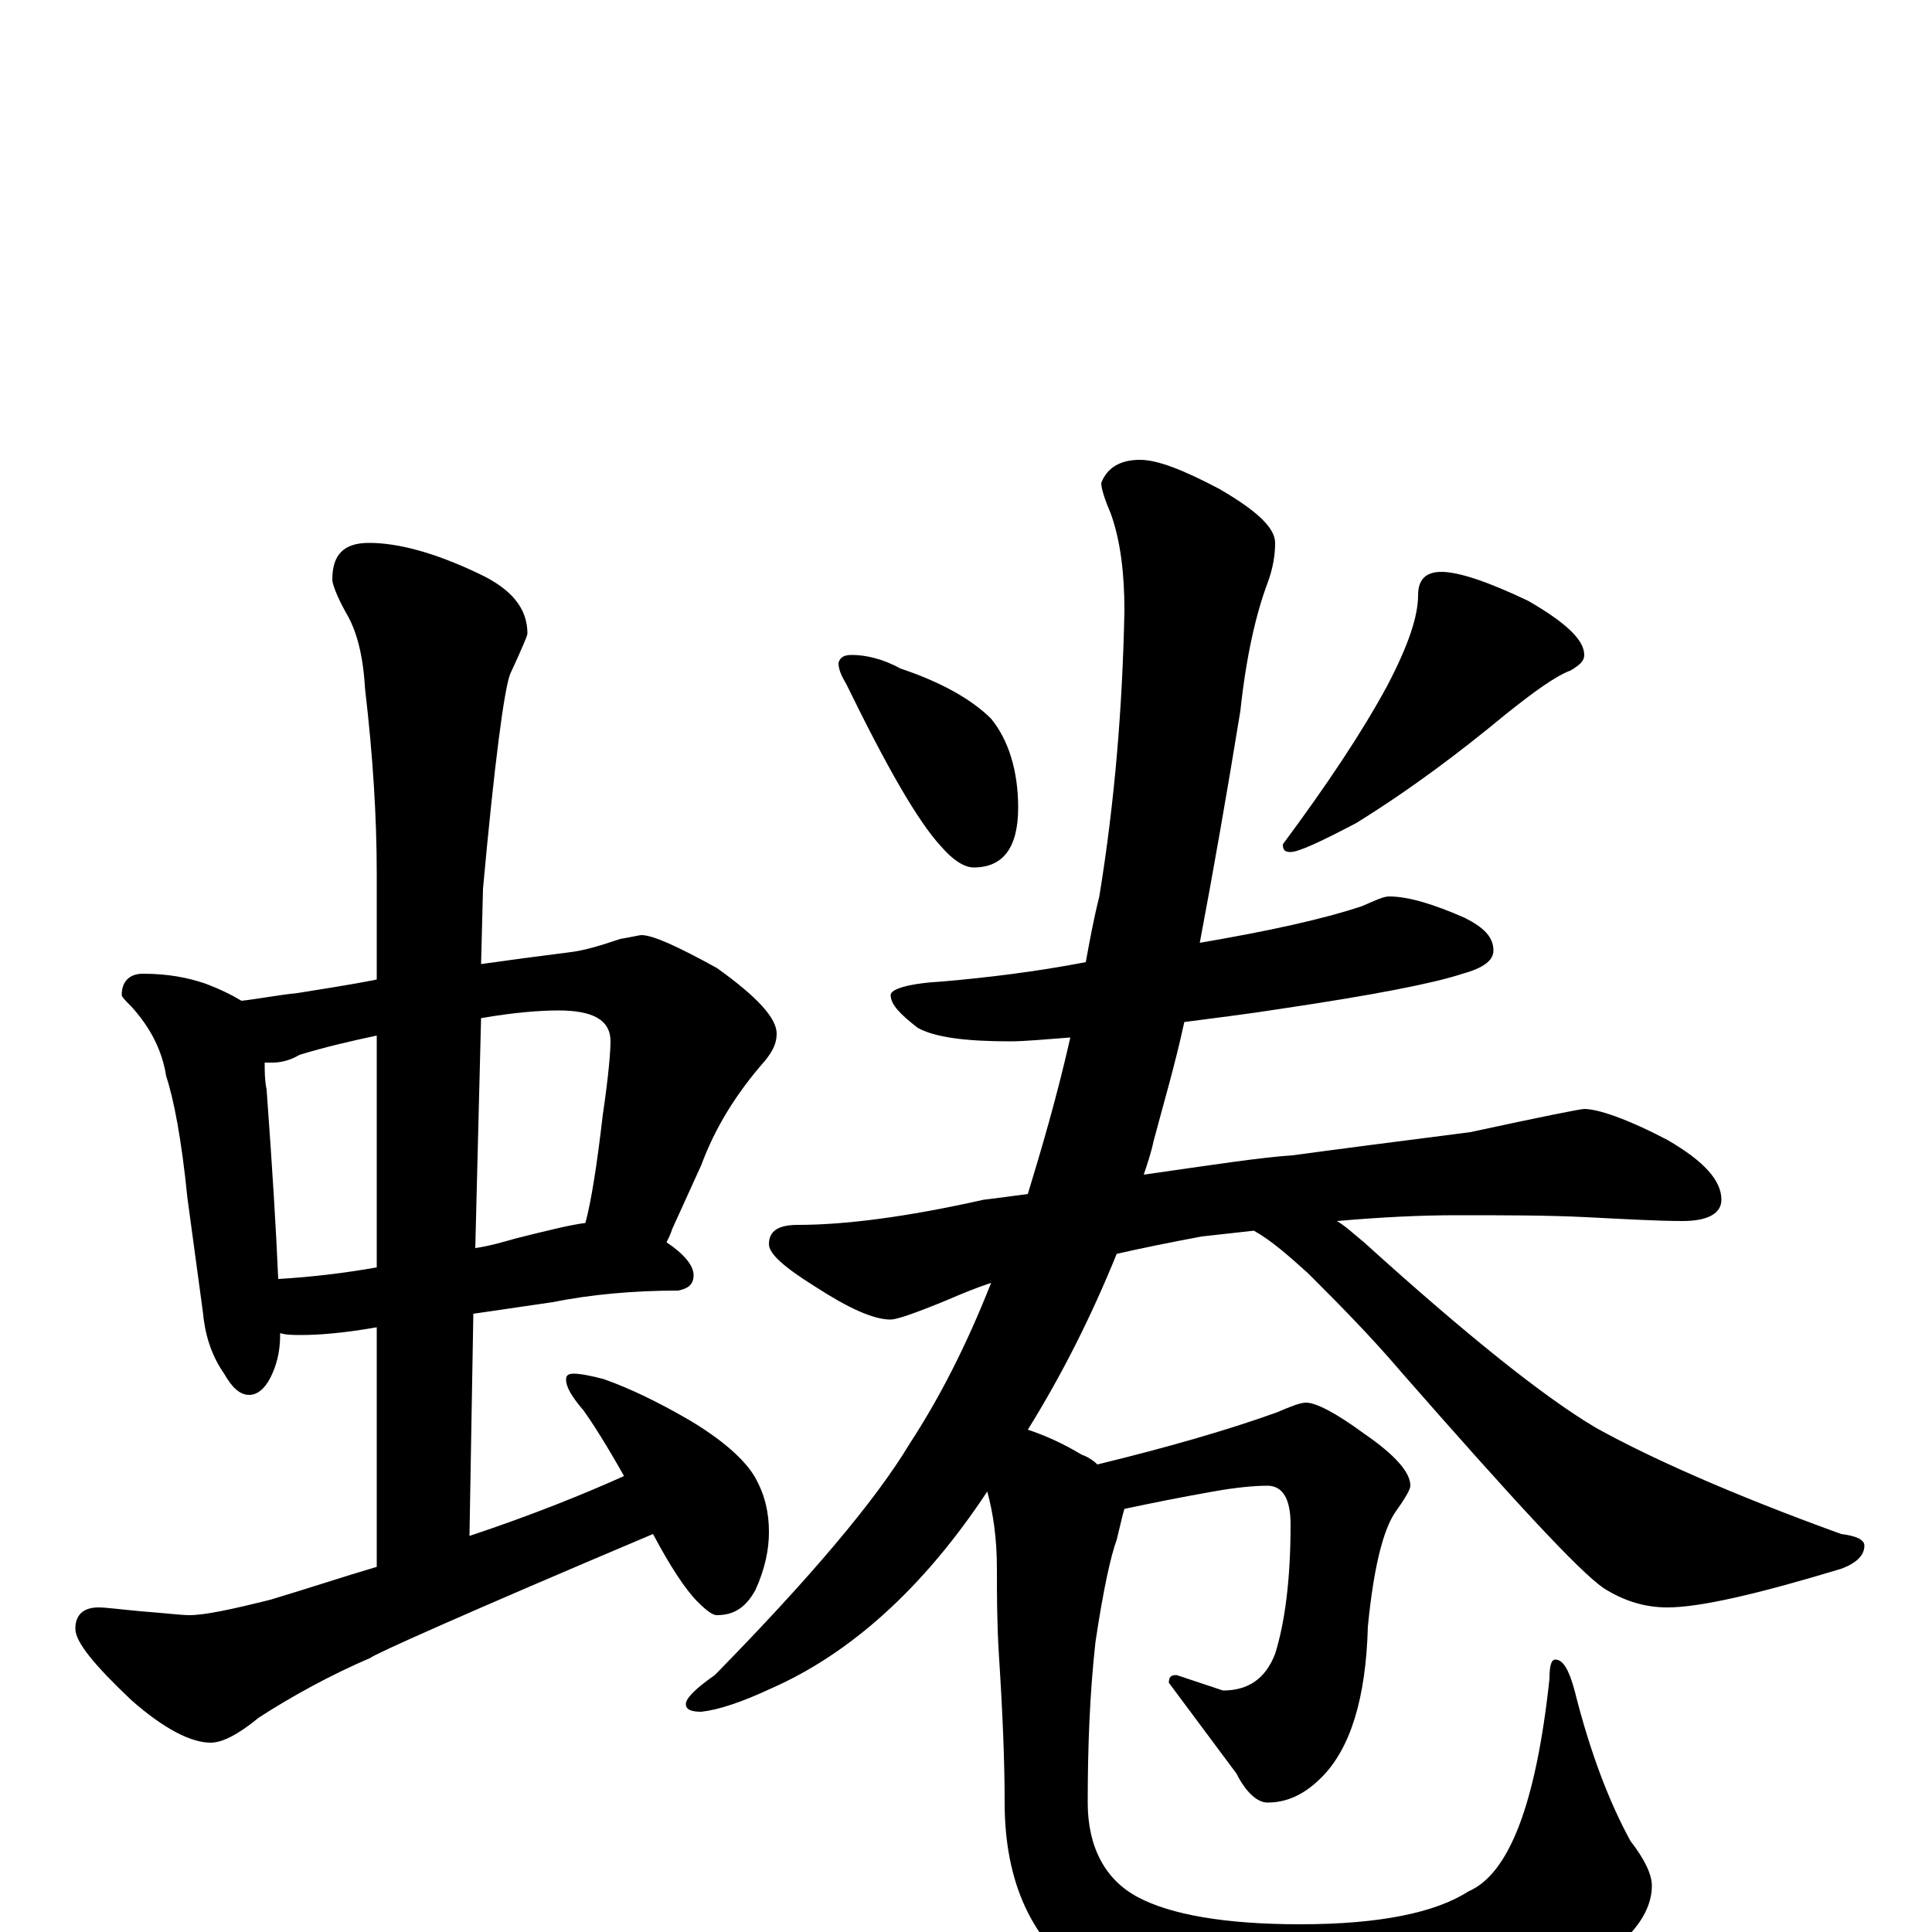 <?xml version="1.0" encoding="utf-8" ?>
<!DOCTYPE svg PUBLIC "-//W3C//DTD SVG 1.1//EN" "http://www.w3.org/Graphics/SVG/1.1/DTD/svg11.dtd">
<svg version="1.1" id="Layer_1" xmlns="http://www.w3.org/2000/svg" xmlns:xlink="http://www.w3.org/1999/xlink" x="0px" y="145px" width="1000px" height="1000px" viewBox="0 0 1000 1000" enable-background="new 0 0 1000 1000" xml:space="preserve">
<g id="Layer_1">
<path id="glyph" transform="matrix(1 0 0 -1 0 1000)" d="M74,496C87,496 97,494 106,491C114,488 120,485 125,482C134,483 144,485 154,486C166,488 180,490 195,493l0,55C195,577 193,609 189,643C188,660 185,673 179,683C174,692 172,698 172,700C172,713 178,719 191,719C206,719 225,714 248,703C265,695 273,685 273,672C273,671 270,664 264,651C261,643 256,606 250,540l-1,-39C263,503 278,505 294,507C303,508 312,511 321,514C327,515 331,516 332,516C338,516 351,510 371,499C392,484 402,473 402,465C402,460 400,456 396,451C381,434 370,416 363,397l-15,-33C347,361 346,359 345,357C354,351 359,345 359,340C359,335 356,333 351,332C328,332 306,330 286,326l-41,-6l-2,-115C276,216 303,227 323,236C314,252 307,263 302,270C296,277 293,282 293,286C293,288 294,289 297,289C300,289 306,288 313,286C327,281 341,274 355,266C374,255 386,244 391,235C396,226 398,217 398,207C398,198 396,188 391,177C386,168 380,164 371,164C369,164 366,166 361,171C355,177 347,189 338,206C241,165 192,143 192,142C171,133 151,122 134,111C123,102 115,98 109,98C99,98 85,105 68,120C49,138 39,150 39,157C39,164 43,168 51,168C55,168 62,167 73,166C86,165 94,164 98,164C106,164 120,167 140,172C160,178 178,184 195,189l0,124C178,310 165,309 156,309C152,309 148,309 145,310l0,-1C145,300 143,293 140,287C137,281 133,278 129,278C124,278 120,282 116,289C109,299 106,310 105,321l-8,59C94,410 90,431 86,443C84,456 78,468 68,479C65,482 63,484 63,485C63,492 67,496 74,496M144,338C161,339 178,341 195,344l0,120C181,461 168,458 155,454C150,451 145,450 141,450C140,450 138,450 137,450C137,445 137,441 138,436C141,395 143,362 144,338M249,473l-3,-119C253,355 260,357 267,359C283,363 295,366 303,367C306,378 309,397 312,423C315,443 316,456 316,461C316,472 307,477 289,477C280,477 266,476 249,473M441,661C448,661 457,659 466,654C487,647 503,638 513,628C522,617 527,601 527,582C527,561 519,551 504,551C499,551 493,555 487,562C475,575 459,603 438,646C435,651 434,654 434,657C435,660 437,661 441,661M746,704C755,704 770,699 791,689C810,678 820,669 820,661C820,658 818,656 813,653C805,650 794,642 779,630C756,611 731,592 702,574C683,564 672,559 668,559C665,559 664,560 664,563C687,594 705,621 718,645C729,666 734,681 734,692C734,700 738,704 746,704M719,536C729,536 742,532 758,525C768,520 773,515 773,508C773,503 768,499 757,496C742,491 711,485 664,478C645,475 628,473 613,471C608,448 602,428 597,409C596,404 594,398 592,392C627,397 653,401 669,402C691,405 722,409 761,414C798,422 818,426 820,426C827,426 842,421 863,410C882,399 891,389 891,379C891,372 884,368 871,368C858,368 841,369 821,370C801,371 779,371 754,371C735,371 715,370 692,368C697,365 701,361 706,357C759,309 799,277 826,261C853,246 895,227 953,206C961,205 965,203 965,200C965,195 961,191 953,188C910,175 880,168 863,168C852,168 841,171 830,178C817,187 783,224 726,289C709,309 692,326 677,341C667,350 658,358 649,363C640,362 631,361 622,360C606,357 591,354 578,351C565,319 550,289 532,260C541,257 550,253 560,247C563,246 566,244 568,242C605,251 636,260 661,269C668,272 673,274 676,274C681,274 691,269 706,258C722,247 730,238 730,231C730,229 727,224 722,217C716,208 711,189 708,158C707,121 699,95 684,80C675,71 666,67 656,67C651,67 645,72 640,82l-35,47C605,132 606,133 609,133l24,-8C646,125 655,131 660,144C665,160 668,182 668,211C668,224 664,231 656,231C649,231 639,230 628,228C611,225 596,222 582,219C581,216 580,211 578,203C575,195 571,177 567,150C564,123 563,95 563,67C563,44 572,27 589,18C606,9 634,4 673,4C714,4 743,10 760,21C781,30 795,66 802,131C802,138 803,141 805,141C809,141 812,136 815,125C823,93 833,67 844,47C851,38 855,30 855,24C855,9 843,-6 818,-21C785,-40 739,-50 681,-50C626,-50 586,-41 562,-24C534,-5 520,26 520,67C520,88 519,113 517,144C516,160 516,175 516,188C516,204 514,217 511,228C478,178 440,144 399,126C384,119 372,115 363,114C358,114 355,115 355,118C355,121 360,126 370,133C419,183 453,223 471,253C486,276 500,303 513,336C504,333 497,330 490,327C473,320 464,317 461,317C452,317 439,323 422,334C406,344 398,351 398,356C398,363 403,366 413,366C437,366 469,370 509,379C517,380 525,381 532,382C539,405 547,432 554,463C541,462 530,461 523,461C500,461 484,463 475,468C466,475 461,480 461,485C461,488 470,491 488,492C511,494 536,497 562,502C564,513 566,524 569,536C577,585 581,634 582,684C582,703 580,720 575,734C572,741 570,747 570,750C573,758 580,762 590,762C599,762 612,757 631,747C650,736 660,727 660,719C660,713 659,706 656,698C650,682 645,660 642,632C635,589 628,549 621,512C656,518 684,524 705,531C712,534 716,536 719,536z"/>
</g>
</svg>
